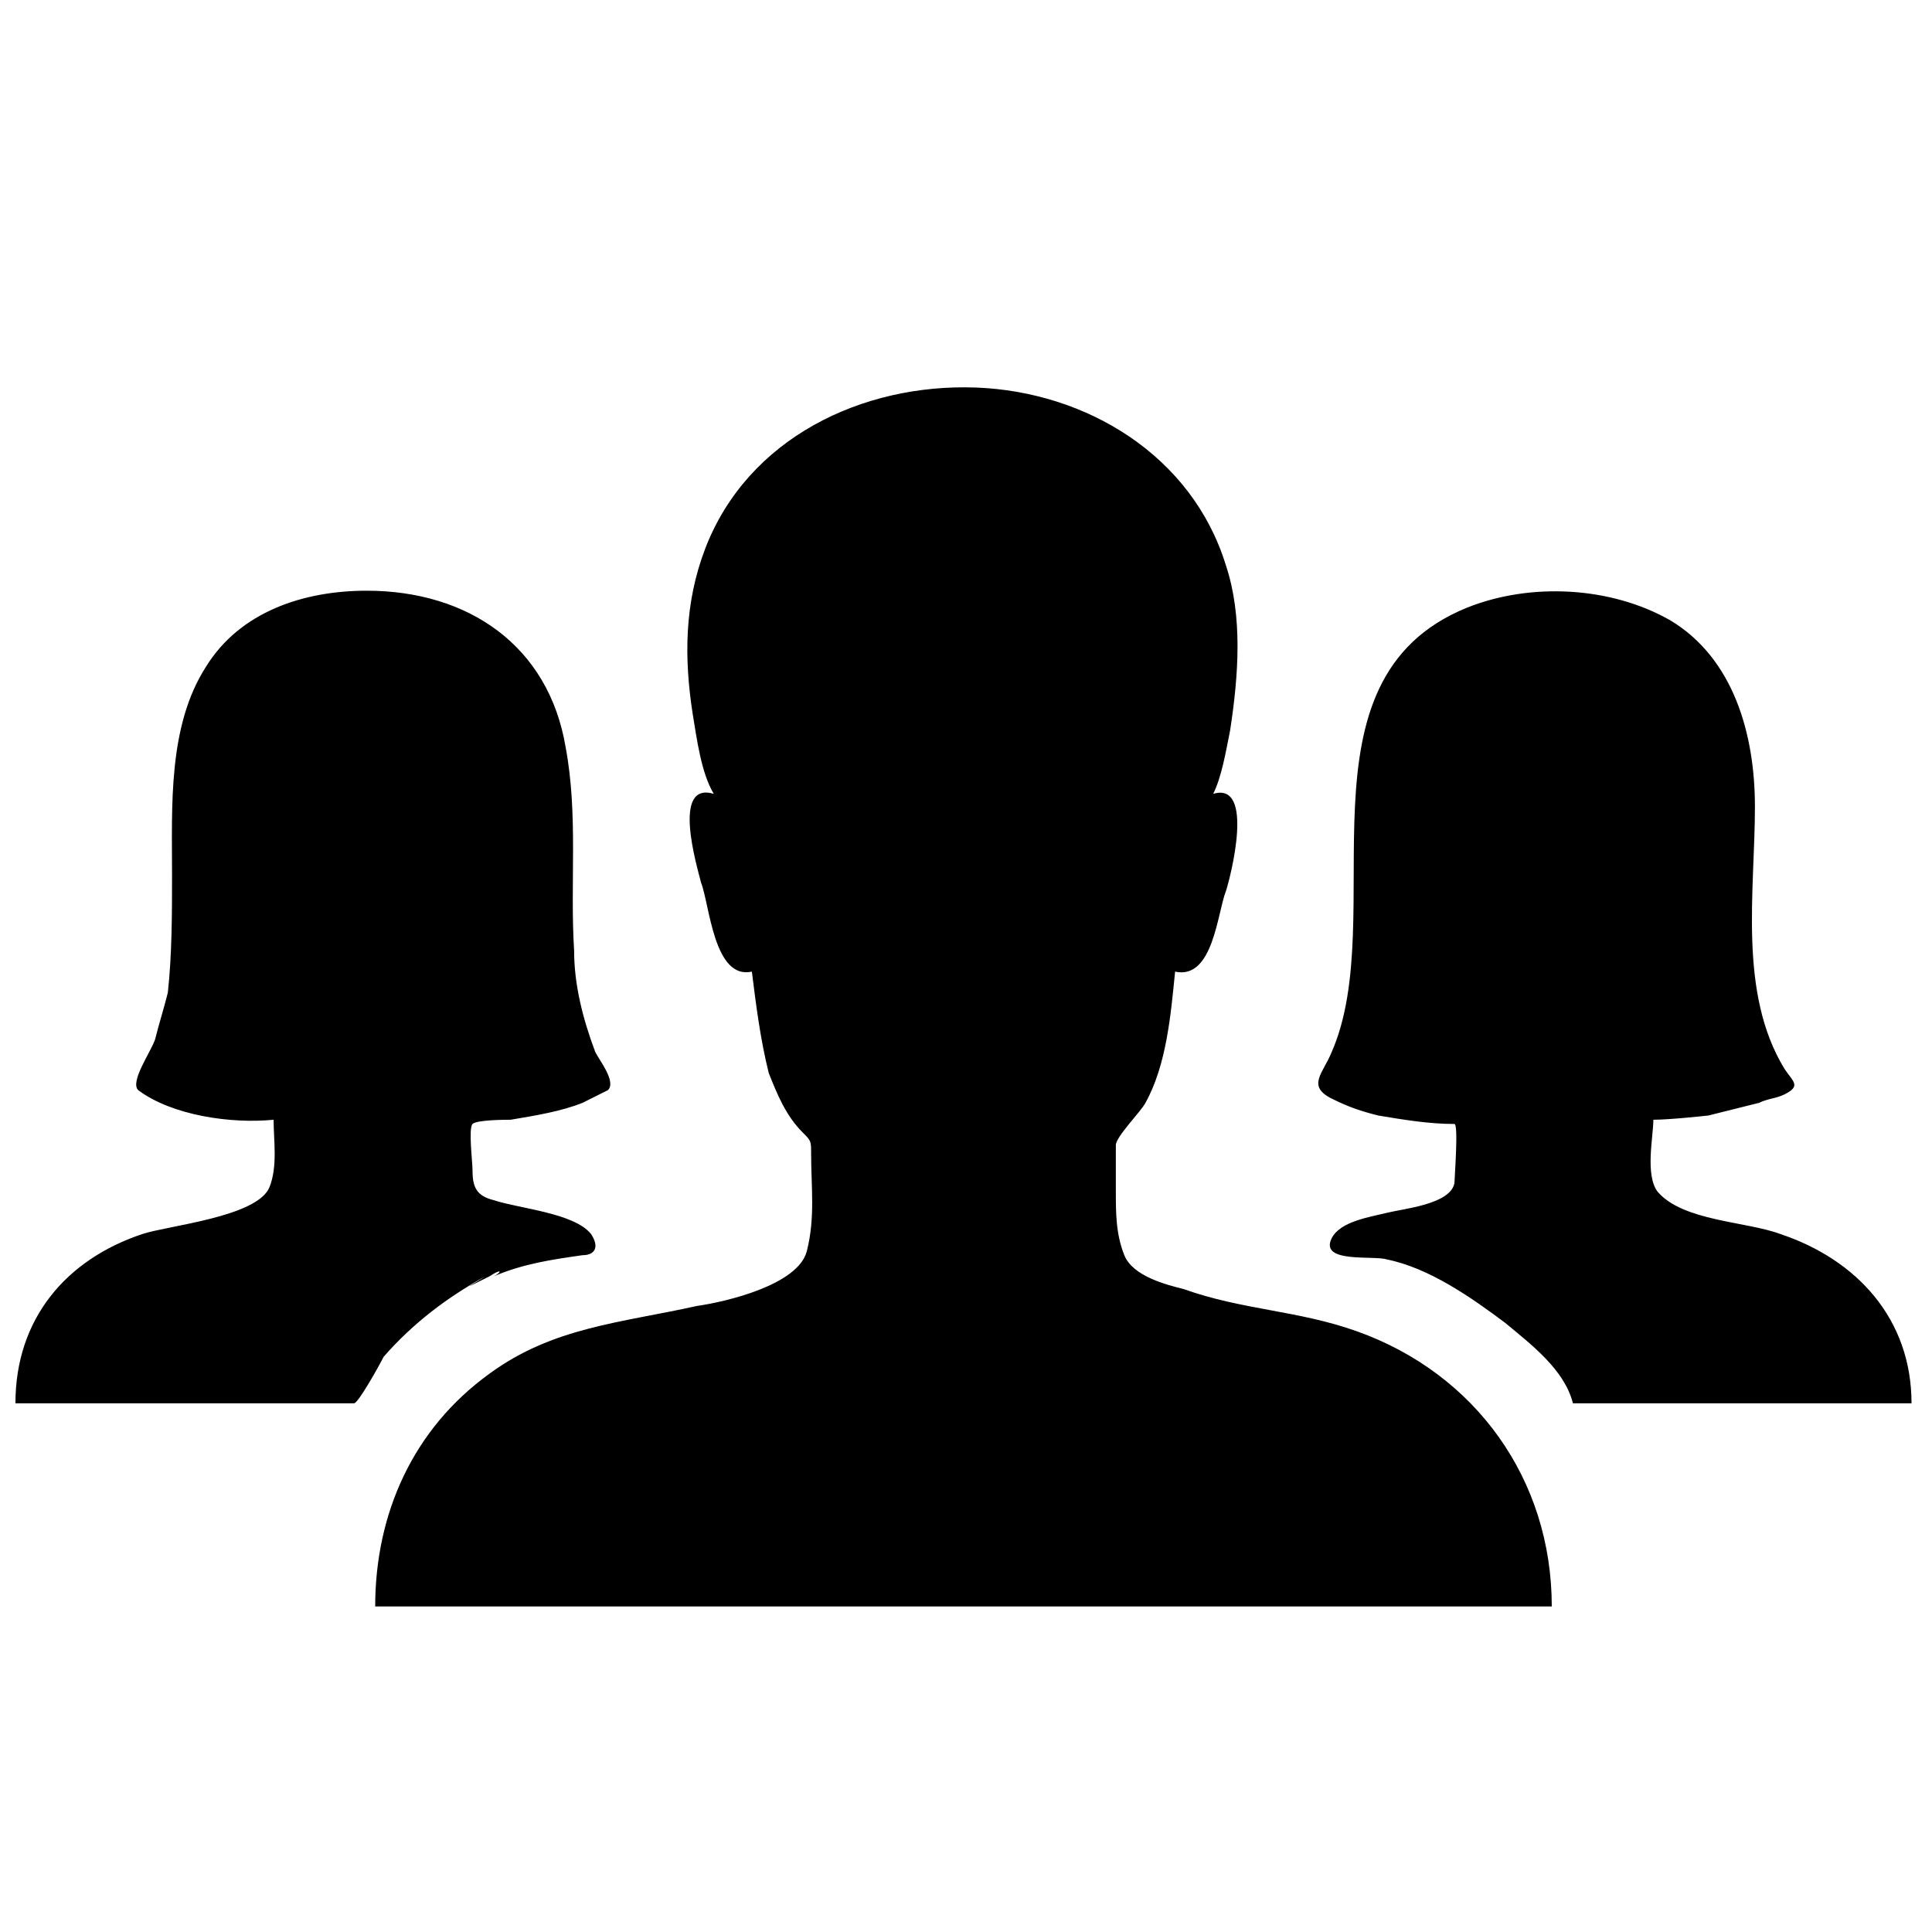 <?xml version="1.0" encoding="utf-8"?>
<svg width="512" height="512" viewBox="0 0 512 512" xmlns="http://www.w3.org/2000/svg">
  <path d="M 359.643 352.824 C 371.981 357.311 347.305 348.338 359.643 352.824 Z M 359.643 352.824 C 391.048 364.041 411.237 392.081 411.237 425.729 L 99.43 425.729 C 99.43 401.054 109.523 378.621 129.712 364.041 C 146.537 351.703 164.482 350.581 184.671 346.095 C 192.523 344.974 211.59 340.486 213.833 331.514 C 216.077 322.541 214.955 314.69 214.955 305.716 C 214.955 302.352 214.955 302.352 212.712 300.109 C 208.226 295.623 205.983 290.015 203.739 284.406 C 201.495 275.434 200.374 266.46 199.252 257.488 C 189.158 259.731 188.037 239.542 185.793 233.933 C 184.671 229.447 177.942 207.015 189.158 210.38 C 185.793 204.772 184.671 195.799 183.55 189.069 C 181.307 174.488 181.307 159.907 186.914 145.327 C 198.131 116.165 228.415 101.584 258.697 102.705 C 287.86 103.827 315.9 120.651 324.873 149.813 C 329.359 163.273 328.237 178.975 325.994 193.556 C 324.873 199.164 323.751 205.894 321.508 210.38 C 332.723 207.015 325.994 232.812 324.873 236.177 C 322.63 241.785 321.508 259.731 311.413 257.488 C 310.292 268.703 309.17 282.163 303.562 292.258 C 302.441 294.501 295.71 301.23 295.71 303.473 L 295.71 315.811 C 295.71 321.419 295.71 327.028 297.955 332.636 C 300.198 338.243 309.17 340.486 313.656 341.608 C 329.359 347.217 343.94 347.217 359.643 352.824 Z M 128.591 338.243 L 130.834 338.243 Z M 128.591 338.243 C 118.497 343.852 109.523 350.581 101.673 359.554 C 100.551 361.798 94.942 371.892 93.821 371.892 L 4.092 371.892 C 4.092 349.46 17.552 333.757 37.74 327.028 C 44.471 324.784 68.024 322.541 71.389 314.69 C 73.632 309.082 72.51 302.352 72.51 296.744 C 61.295 297.866 45.592 295.623 36.619 288.892 C 34.376 286.649 39.984 278.798 41.105 275.434 C 42.228 270.946 43.349 267.582 44.471 263.096 C 45.592 253.002 45.592 241.785 45.592 231.69 C 45.592 213.745 44.471 192.434 54.565 176.731 C 63.538 162.151 80.362 156.543 97.186 156.543 C 124.105 156.543 145.415 171.124 149.901 198.043 C 153.267 215.989 151.024 233.933 152.145 251.879 C 152.145 260.853 154.388 269.825 157.753 278.798 C 158.875 281.041 163.361 286.649 161.118 288.892 L 154.388 292.258 C 148.78 294.501 142.05 295.623 135.321 296.744 C 134.2 296.744 126.348 296.744 125.226 297.866 C 124.105 298.987 125.226 307.961 125.226 310.204 C 125.226 314.69 126.348 316.933 130.834 318.054 C 137.564 320.298 152.145 321.419 156.631 327.028 C 158.875 330.392 157.753 332.636 154.388 332.636 C 146.537 333.757 138.686 334.879 130.834 338.243 C 133.078 337.122 133.078 336 129.712 338.243 C 120.74 342.73 125.226 340.486 128.591 338.243 Z M 471.803 327.028 C 491.992 333.757 506.573 349.46 506.573 371.892 L 416.845 371.892 C 414.601 362.919 405.628 356.189 398.899 350.581 C 389.926 343.852 378.71 336 367.493 333.757 C 364.129 332.636 349.548 334.879 352.913 328.149 C 355.156 323.662 363.007 322.541 367.493 321.419 C 371.981 320.298 384.318 319.176 385.439 313.568 C 385.439 312.447 386.561 297.866 385.439 297.866 C 378.71 297.866 371.981 296.744 365.25 295.623 C 360.764 294.501 357.4 293.379 352.913 291.136 C 346.183 287.771 350.669 284.406 352.913 278.798 C 368.615 242.907 341.697 180.097 388.805 161.029 C 405.628 154.3 426.939 155.421 442.642 164.394 C 459.465 174.488 465.074 194.677 465.074 213.745 C 465.074 236.177 460.587 263.096 472.925 283.284 C 475.168 286.649 477.411 287.771 472.925 290.015 C 470.682 291.136 468.439 291.136 466.196 292.258 L 452.736 295.623 C 452.736 295.623 442.642 296.744 438.155 296.744 C 438.155 301.23 435.912 311.325 439.277 315.811 C 446.007 323.662 462.831 323.662 471.803 327.028 Z"/>
</svg>